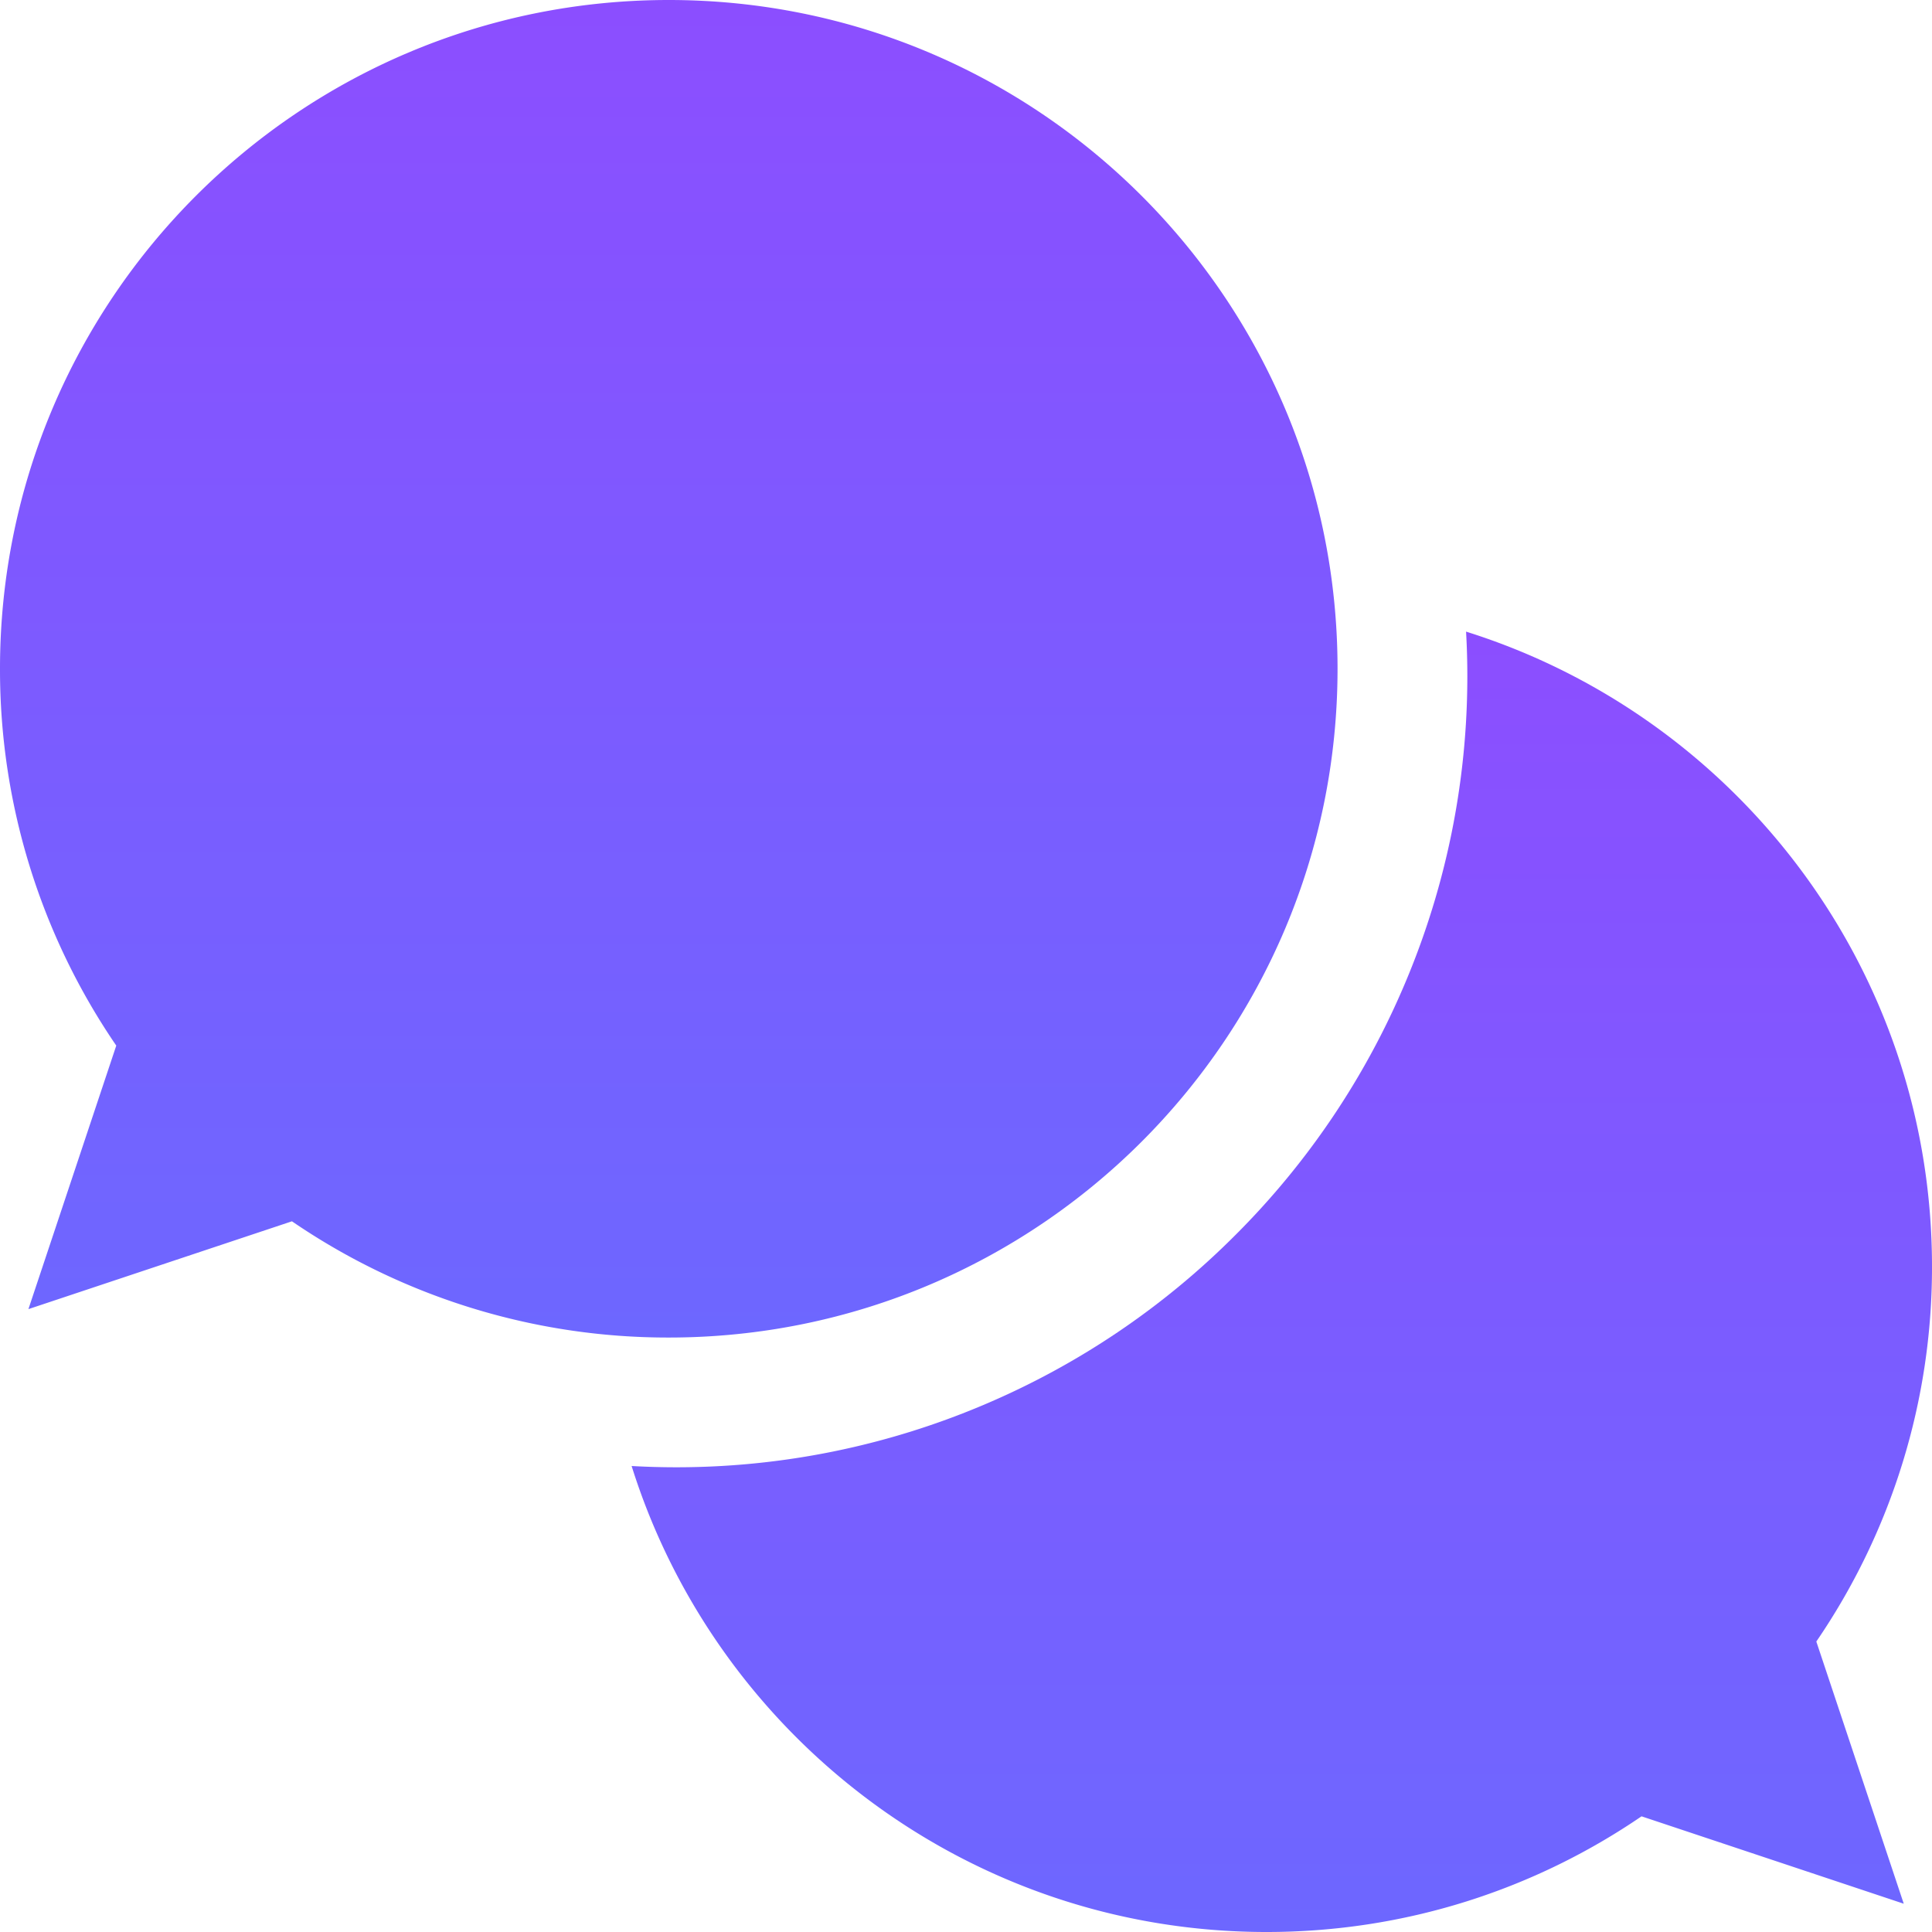 <svg width="55" height="55" xmlns="http://www.w3.org/2000/svg"><defs><linearGradient x1="50%" y1="0%" x2="50%" y2="100%" id="a"><stop stop-color="#7932FF" offset="0%"/><stop stop-color="#564FFF" offset="100%"/></linearGradient></defs><g transform="translate(-402 -1933)" fill="url(#a)" fill-rule="evenodd" opacity=".862"><path d="M440.077 1952.038c0-10.514-8.524-19.038-19.039-19.038-10.514 0-19.038 8.524-19.038 19.038a18.95 18.95 0 003.31 10.728l-2.501 7.502 7.502-2.5a18.949 18.949 0 0010.727 3.309c10.515 0 19.039-8.524 19.039-19.039z"/><path d="M457 1969.056c0-8.483-5.577-15.662-13.264-18.075a22.415 22.415 0 01-1.74 10.016 22.472 22.472 0 01-4.832 7.167 22.471 22.471 0 01-7.167 4.832 22.41 22.41 0 01-10.016 1.738c2.412 7.688 9.592 13.266 18.076 13.266 3.96 0 7.634-1.216 10.674-3.293l7.465 2.488-2.489-7.464a18.855 18.855 0 003.293-10.675z"/></g></svg>
